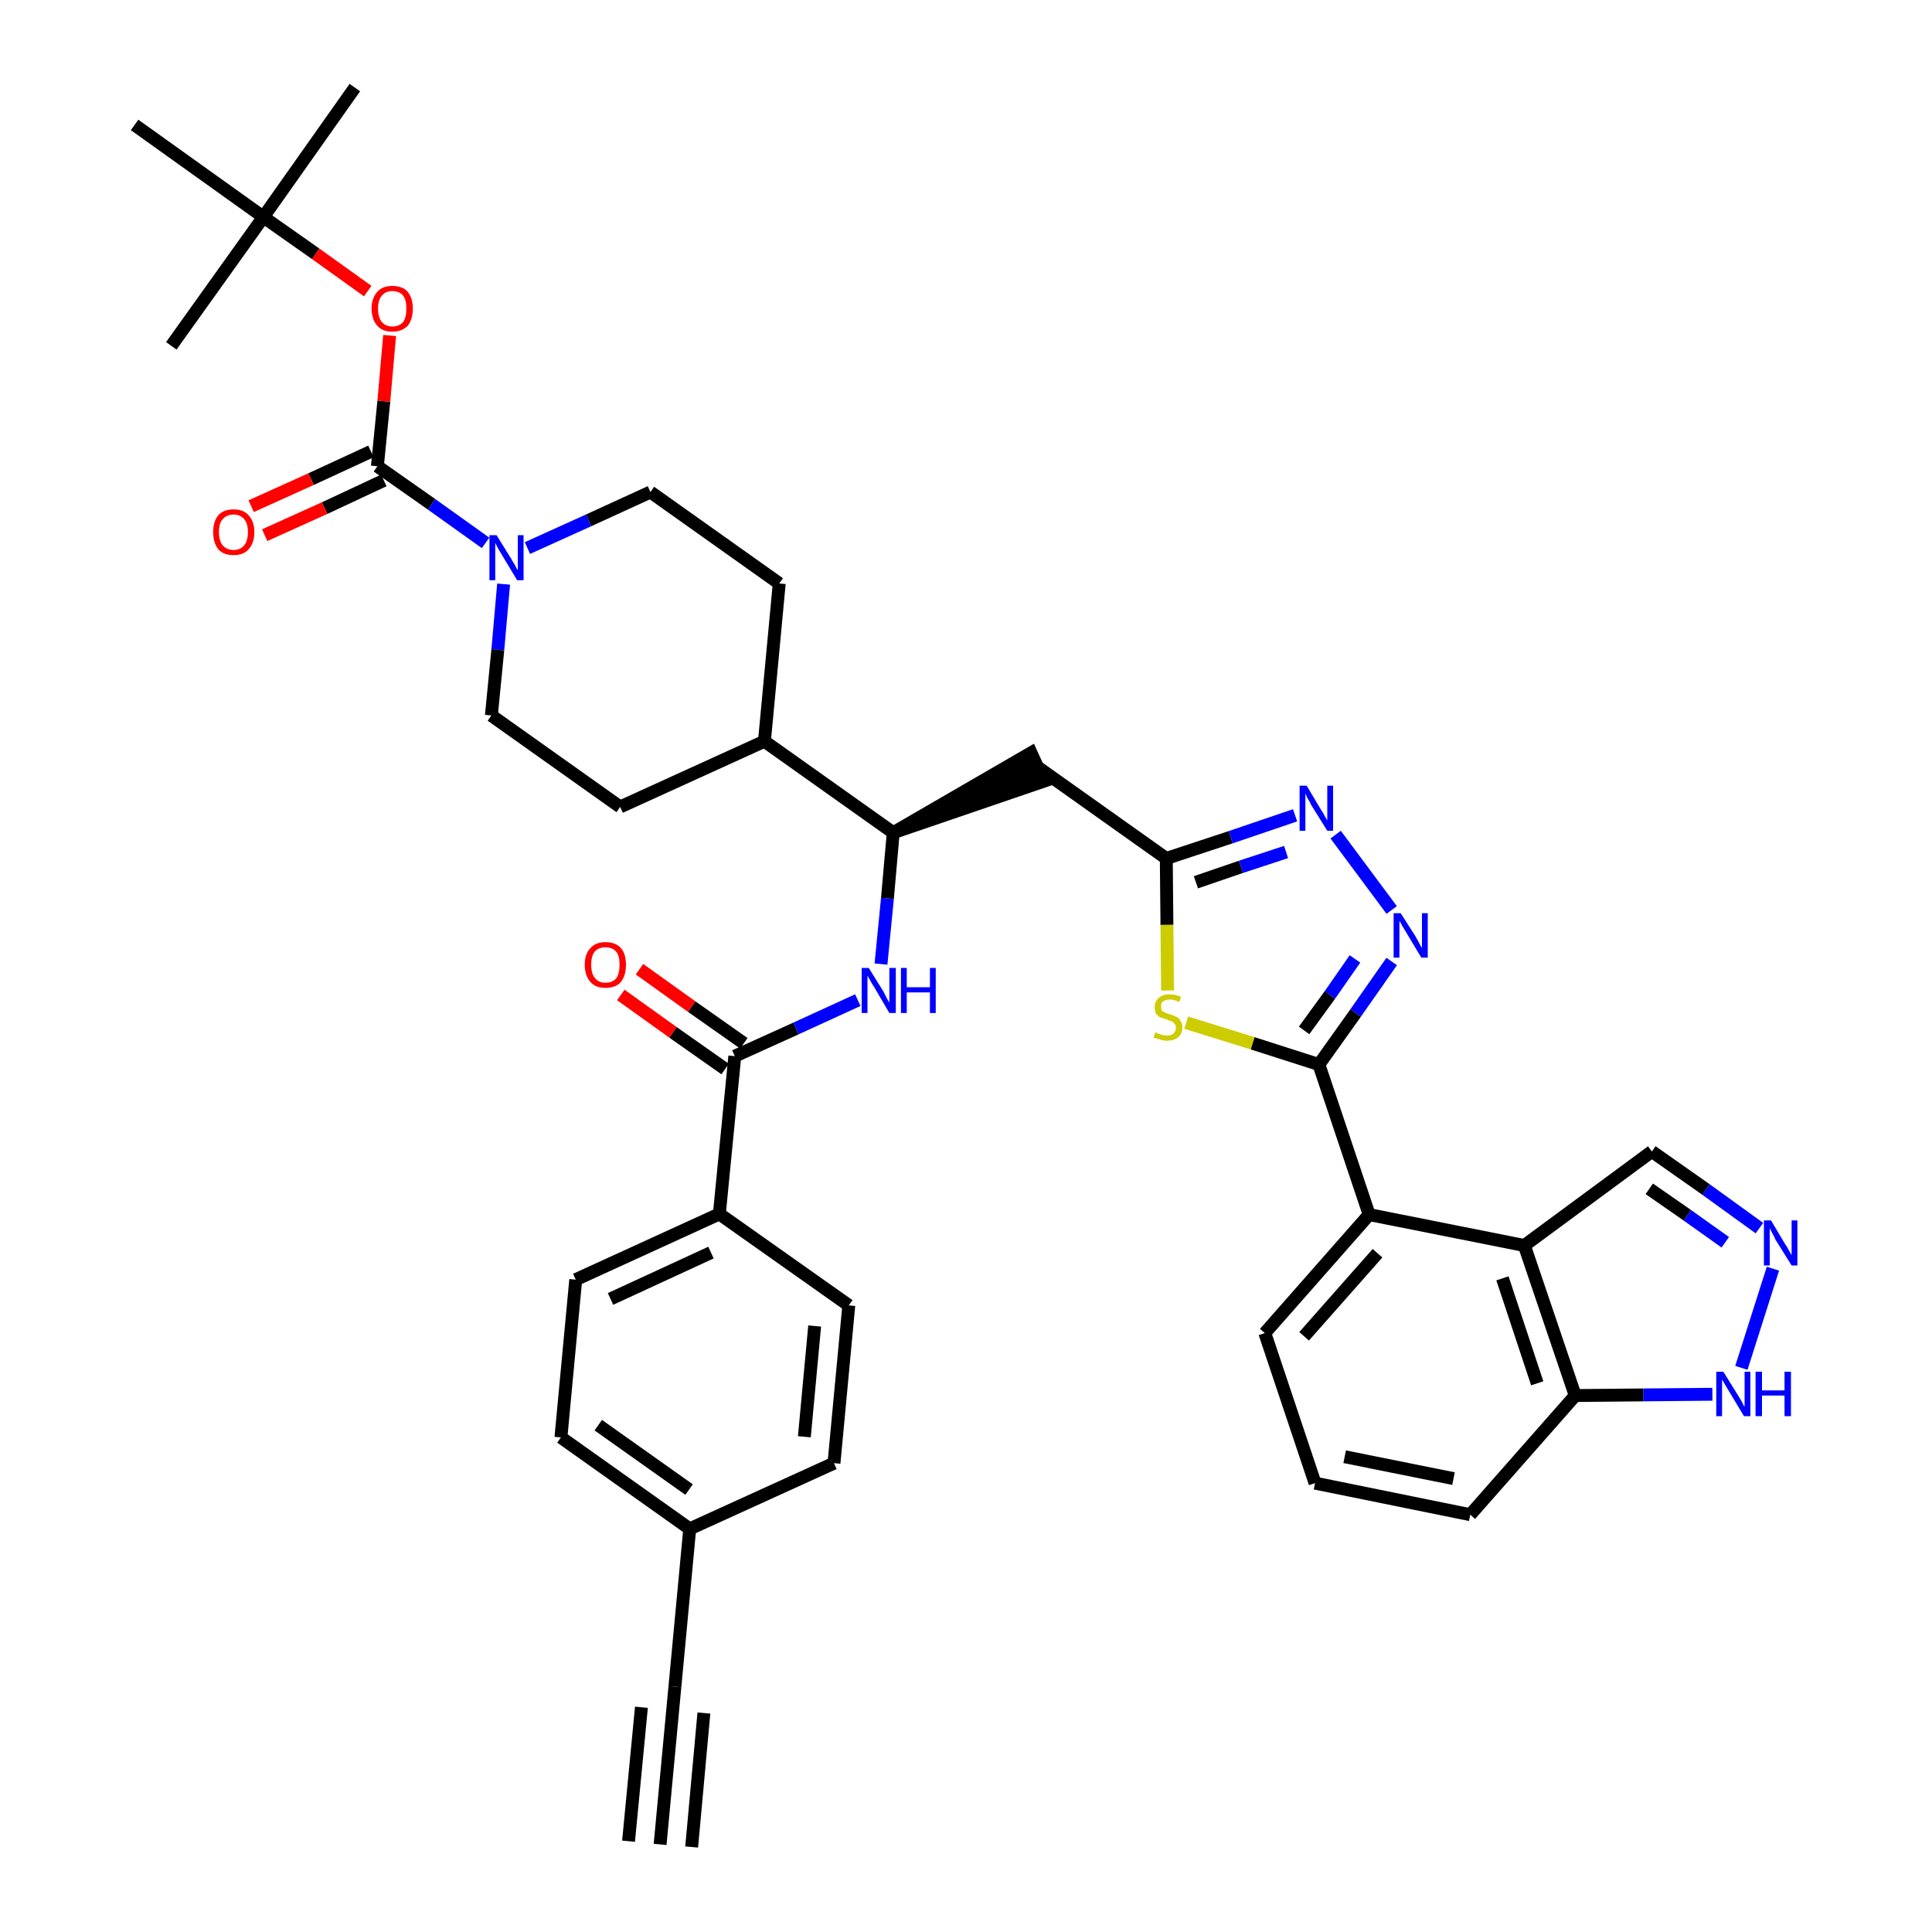 <?xml version='1.0' encoding='iso-8859-1'?>
<svg version='1.1' baseProfile='full'
              xmlns='http://www.w3.org/2000/svg'
                      xmlns:rdkit='http://www.rdkit.org/xml'
                      xmlns:xlink='http://www.w3.org/1999/xlink'
                  xml:space='preserve'
width='300px' height='300px' viewBox='0 0 300 300'>
<!-- END OF HEADER -->
<path class='bond-0 atom-0 atom-1' d='M 102.5,286.4 L 104.8,261.9' style='fill:none;fill-rule:evenodd;stroke:#000000;stroke-width:2.0px;stroke-linecap:butt;stroke-linejoin:miter;stroke-opacity:1' />
<path class='bond-0 atom-0 atom-1' d='M 107.4,286.8 L 109.3,266.0' style='fill:none;fill-rule:evenodd;stroke:#000000;stroke-width:2.0px;stroke-linecap:butt;stroke-linejoin:miter;stroke-opacity:1' />
<path class='bond-0 atom-0 atom-1' d='M 97.6,285.9 L 99.6,265.1' style='fill:none;fill-rule:evenodd;stroke:#000000;stroke-width:2.0px;stroke-linecap:butt;stroke-linejoin:miter;stroke-opacity:1' />
<path class='bond-1 atom-1 atom-2' d='M 104.8,261.9 L 107.1,237.4' style='fill:none;fill-rule:evenodd;stroke:#000000;stroke-width:2.0px;stroke-linecap:butt;stroke-linejoin:miter;stroke-opacity:1' />
<path class='bond-2 atom-2 atom-3' d='M 107.1,237.4 L 87.1,223.2' style='fill:none;fill-rule:evenodd;stroke:#000000;stroke-width:2.0px;stroke-linecap:butt;stroke-linejoin:miter;stroke-opacity:1' />
<path class='bond-2 atom-2 atom-3' d='M 107.0,231.3 L 92.9,221.3' style='fill:none;fill-rule:evenodd;stroke:#000000;stroke-width:2.0px;stroke-linecap:butt;stroke-linejoin:miter;stroke-opacity:1' />
<path class='bond-39 atom-39 atom-2' d='M 129.5,227.2 L 107.1,237.4' style='fill:none;fill-rule:evenodd;stroke:#000000;stroke-width:2.0px;stroke-linecap:butt;stroke-linejoin:miter;stroke-opacity:1' />
<path class='bond-3 atom-3 atom-4' d='M 87.1,223.2 L 89.4,198.7' style='fill:none;fill-rule:evenodd;stroke:#000000;stroke-width:2.0px;stroke-linecap:butt;stroke-linejoin:miter;stroke-opacity:1' />
<path class='bond-4 atom-4 atom-5' d='M 89.4,198.7 L 111.7,188.5' style='fill:none;fill-rule:evenodd;stroke:#000000;stroke-width:2.0px;stroke-linecap:butt;stroke-linejoin:miter;stroke-opacity:1' />
<path class='bond-4 atom-4 atom-5' d='M 94.8,201.7 L 110.4,194.5' style='fill:none;fill-rule:evenodd;stroke:#000000;stroke-width:2.0px;stroke-linecap:butt;stroke-linejoin:miter;stroke-opacity:1' />
<path class='bond-5 atom-5 atom-6' d='M 111.7,188.5 L 114.1,164.0' style='fill:none;fill-rule:evenodd;stroke:#000000;stroke-width:2.0px;stroke-linecap:butt;stroke-linejoin:miter;stroke-opacity:1' />
<path class='bond-37 atom-5 atom-38' d='M 111.7,188.5 L 131.8,202.7' style='fill:none;fill-rule:evenodd;stroke:#000000;stroke-width:2.0px;stroke-linecap:butt;stroke-linejoin:miter;stroke-opacity:1' />
<path class='bond-6 atom-6 atom-7' d='M 115.5,162.0 L 107.4,156.3' style='fill:none;fill-rule:evenodd;stroke:#000000;stroke-width:2.0px;stroke-linecap:butt;stroke-linejoin:miter;stroke-opacity:1' />
<path class='bond-6 atom-6 atom-7' d='M 107.4,156.3 L 99.3,150.5' style='fill:none;fill-rule:evenodd;stroke:#FF0000;stroke-width:2.0px;stroke-linecap:butt;stroke-linejoin:miter;stroke-opacity:1' />
<path class='bond-6 atom-6 atom-7' d='M 112.6,166.0 L 104.5,160.3' style='fill:none;fill-rule:evenodd;stroke:#000000;stroke-width:2.0px;stroke-linecap:butt;stroke-linejoin:miter;stroke-opacity:1' />
<path class='bond-6 atom-6 atom-7' d='M 104.5,160.3 L 96.4,154.5' style='fill:none;fill-rule:evenodd;stroke:#FF0000;stroke-width:2.0px;stroke-linecap:butt;stroke-linejoin:miter;stroke-opacity:1' />
<path class='bond-7 atom-6 atom-8' d='M 114.1,164.0 L 123.6,159.7' style='fill:none;fill-rule:evenodd;stroke:#000000;stroke-width:2.0px;stroke-linecap:butt;stroke-linejoin:miter;stroke-opacity:1' />
<path class='bond-7 atom-6 atom-8' d='M 123.6,159.7 L 133.2,155.3' style='fill:none;fill-rule:evenodd;stroke:#0000FF;stroke-width:2.0px;stroke-linecap:butt;stroke-linejoin:miter;stroke-opacity:1' />
<path class='bond-8 atom-8 atom-9' d='M 136.8,149.7 L 137.8,139.5' style='fill:none;fill-rule:evenodd;stroke:#0000FF;stroke-width:2.0px;stroke-linecap:butt;stroke-linejoin:miter;stroke-opacity:1' />
<path class='bond-8 atom-8 atom-9' d='M 137.8,139.5 L 138.7,129.3' style='fill:none;fill-rule:evenodd;stroke:#000000;stroke-width:2.0px;stroke-linecap:butt;stroke-linejoin:miter;stroke-opacity:1' />
<path class='bond-9 atom-9 atom-10' d='M 138.7,129.3 L 162.1,121.3 L 160.1,116.9 Z' style='fill:#000000;fill-rule:evenodd;fill-opacity:1;stroke:#000000;stroke-width:2.0px;stroke-linecap:butt;stroke-linejoin:miter;stroke-opacity:1;' />
<path class='bond-24 atom-9 atom-25' d='M 138.7,129.3 L 118.7,115.1' style='fill:none;fill-rule:evenodd;stroke:#000000;stroke-width:2.0px;stroke-linecap:butt;stroke-linejoin:miter;stroke-opacity:1' />
<path class='bond-10 atom-10 atom-11' d='M 161.1,119.1 L 181.1,133.3' style='fill:none;fill-rule:evenodd;stroke:#000000;stroke-width:2.0px;stroke-linecap:butt;stroke-linejoin:miter;stroke-opacity:1' />
<path class='bond-11 atom-11 atom-12' d='M 181.1,133.3 L 191.1,130.0' style='fill:none;fill-rule:evenodd;stroke:#000000;stroke-width:2.0px;stroke-linecap:butt;stroke-linejoin:miter;stroke-opacity:1' />
<path class='bond-11 atom-11 atom-12' d='M 191.1,130.0 L 201.1,126.6' style='fill:none;fill-rule:evenodd;stroke:#0000FF;stroke-width:2.0px;stroke-linecap:butt;stroke-linejoin:miter;stroke-opacity:1' />
<path class='bond-11 atom-11 atom-12' d='M 185.7,137.0 L 192.7,134.6' style='fill:none;fill-rule:evenodd;stroke:#000000;stroke-width:2.0px;stroke-linecap:butt;stroke-linejoin:miter;stroke-opacity:1' />
<path class='bond-11 atom-11 atom-12' d='M 192.7,134.6 L 199.7,132.3' style='fill:none;fill-rule:evenodd;stroke:#0000FF;stroke-width:2.0px;stroke-linecap:butt;stroke-linejoin:miter;stroke-opacity:1' />
<path class='bond-40 atom-24 atom-11' d='M 181.3,153.8 L 181.2,143.6' style='fill:none;fill-rule:evenodd;stroke:#CCCC00;stroke-width:2.0px;stroke-linecap:butt;stroke-linejoin:miter;stroke-opacity:1' />
<path class='bond-40 atom-24 atom-11' d='M 181.2,143.6 L 181.1,133.3' style='fill:none;fill-rule:evenodd;stroke:#000000;stroke-width:2.0px;stroke-linecap:butt;stroke-linejoin:miter;stroke-opacity:1' />
<path class='bond-12 atom-12 atom-13' d='M 207.4,129.6 L 216.1,141.3' style='fill:none;fill-rule:evenodd;stroke:#0000FF;stroke-width:2.0px;stroke-linecap:butt;stroke-linejoin:miter;stroke-opacity:1' />
<path class='bond-13 atom-13 atom-14' d='M 216.1,149.3 L 210.5,157.3' style='fill:none;fill-rule:evenodd;stroke:#0000FF;stroke-width:2.0px;stroke-linecap:butt;stroke-linejoin:miter;stroke-opacity:1' />
<path class='bond-13 atom-13 atom-14' d='M 210.5,157.3 L 204.8,165.3' style='fill:none;fill-rule:evenodd;stroke:#000000;stroke-width:2.0px;stroke-linecap:butt;stroke-linejoin:miter;stroke-opacity:1' />
<path class='bond-13 atom-13 atom-14' d='M 210.4,148.9 L 206.5,154.5' style='fill:none;fill-rule:evenodd;stroke:#0000FF;stroke-width:2.0px;stroke-linecap:butt;stroke-linejoin:miter;stroke-opacity:1' />
<path class='bond-13 atom-13 atom-14' d='M 206.5,154.5 L 202.5,160.0' style='fill:none;fill-rule:evenodd;stroke:#000000;stroke-width:2.0px;stroke-linecap:butt;stroke-linejoin:miter;stroke-opacity:1' />
<path class='bond-14 atom-14 atom-15' d='M 204.8,165.3 L 212.6,188.6' style='fill:none;fill-rule:evenodd;stroke:#000000;stroke-width:2.0px;stroke-linecap:butt;stroke-linejoin:miter;stroke-opacity:1' />
<path class='bond-23 atom-14 atom-24' d='M 204.8,165.3 L 194.5,162.0' style='fill:none;fill-rule:evenodd;stroke:#000000;stroke-width:2.0px;stroke-linecap:butt;stroke-linejoin:miter;stroke-opacity:1' />
<path class='bond-23 atom-14 atom-24' d='M 194.5,162.0 L 184.2,158.8' style='fill:none;fill-rule:evenodd;stroke:#CCCC00;stroke-width:2.0px;stroke-linecap:butt;stroke-linejoin:miter;stroke-opacity:1' />
<path class='bond-15 atom-15 atom-16' d='M 212.6,188.6 L 196.4,207.0' style='fill:none;fill-rule:evenodd;stroke:#000000;stroke-width:2.0px;stroke-linecap:butt;stroke-linejoin:miter;stroke-opacity:1' />
<path class='bond-15 atom-15 atom-16' d='M 213.9,194.6 L 202.5,207.5' style='fill:none;fill-rule:evenodd;stroke:#000000;stroke-width:2.0px;stroke-linecap:butt;stroke-linejoin:miter;stroke-opacity:1' />
<path class='bond-42 atom-23 atom-15' d='M 236.7,193.4 L 212.6,188.6' style='fill:none;fill-rule:evenodd;stroke:#000000;stroke-width:2.0px;stroke-linecap:butt;stroke-linejoin:miter;stroke-opacity:1' />
<path class='bond-16 atom-16 atom-17' d='M 196.4,207.0 L 204.2,230.3' style='fill:none;fill-rule:evenodd;stroke:#000000;stroke-width:2.0px;stroke-linecap:butt;stroke-linejoin:miter;stroke-opacity:1' />
<path class='bond-17 atom-17 atom-18' d='M 204.2,230.3 L 228.3,235.2' style='fill:none;fill-rule:evenodd;stroke:#000000;stroke-width:2.0px;stroke-linecap:butt;stroke-linejoin:miter;stroke-opacity:1' />
<path class='bond-17 atom-17 atom-18' d='M 208.8,226.2 L 225.7,229.6' style='fill:none;fill-rule:evenodd;stroke:#000000;stroke-width:2.0px;stroke-linecap:butt;stroke-linejoin:miter;stroke-opacity:1' />
<path class='bond-18 atom-18 atom-19' d='M 228.3,235.2 L 244.6,216.7' style='fill:none;fill-rule:evenodd;stroke:#000000;stroke-width:2.0px;stroke-linecap:butt;stroke-linejoin:miter;stroke-opacity:1' />
<path class='bond-19 atom-19 atom-20' d='M 244.6,216.7 L 255.2,216.6' style='fill:none;fill-rule:evenodd;stroke:#000000;stroke-width:2.0px;stroke-linecap:butt;stroke-linejoin:miter;stroke-opacity:1' />
<path class='bond-19 atom-19 atom-20' d='M 255.2,216.6 L 265.9,216.5' style='fill:none;fill-rule:evenodd;stroke:#0000FF;stroke-width:2.0px;stroke-linecap:butt;stroke-linejoin:miter;stroke-opacity:1' />
<path class='bond-43 atom-23 atom-19' d='M 236.7,193.4 L 244.6,216.7' style='fill:none;fill-rule:evenodd;stroke:#000000;stroke-width:2.0px;stroke-linecap:butt;stroke-linejoin:miter;stroke-opacity:1' />
<path class='bond-43 atom-23 atom-19' d='M 233.3,198.5 L 238.7,214.8' style='fill:none;fill-rule:evenodd;stroke:#000000;stroke-width:2.0px;stroke-linecap:butt;stroke-linejoin:miter;stroke-opacity:1' />
<path class='bond-20 atom-20 atom-21' d='M 270.4,212.4 L 275.3,197.0' style='fill:none;fill-rule:evenodd;stroke:#0000FF;stroke-width:2.0px;stroke-linecap:butt;stroke-linejoin:miter;stroke-opacity:1' />
<path class='bond-21 atom-21 atom-22' d='M 273.2,190.7 L 264.9,184.7' style='fill:none;fill-rule:evenodd;stroke:#0000FF;stroke-width:2.0px;stroke-linecap:butt;stroke-linejoin:miter;stroke-opacity:1' />
<path class='bond-21 atom-21 atom-22' d='M 264.9,184.7 L 256.5,178.8' style='fill:none;fill-rule:evenodd;stroke:#000000;stroke-width:2.0px;stroke-linecap:butt;stroke-linejoin:miter;stroke-opacity:1' />
<path class='bond-21 atom-21 atom-22' d='M 267.9,192.9 L 262.0,188.7' style='fill:none;fill-rule:evenodd;stroke:#0000FF;stroke-width:2.0px;stroke-linecap:butt;stroke-linejoin:miter;stroke-opacity:1' />
<path class='bond-21 atom-21 atom-22' d='M 262.0,188.7 L 256.1,184.6' style='fill:none;fill-rule:evenodd;stroke:#000000;stroke-width:2.0px;stroke-linecap:butt;stroke-linejoin:miter;stroke-opacity:1' />
<path class='bond-22 atom-22 atom-23' d='M 256.5,178.8 L 236.7,193.4' style='fill:none;fill-rule:evenodd;stroke:#000000;stroke-width:2.0px;stroke-linecap:butt;stroke-linejoin:miter;stroke-opacity:1' />
<path class='bond-25 atom-25 atom-26' d='M 118.7,115.1 L 121.0,90.6' style='fill:none;fill-rule:evenodd;stroke:#000000;stroke-width:2.0px;stroke-linecap:butt;stroke-linejoin:miter;stroke-opacity:1' />
<path class='bond-41 atom-37 atom-25' d='M 96.3,125.3 L 118.7,115.1' style='fill:none;fill-rule:evenodd;stroke:#000000;stroke-width:2.0px;stroke-linecap:butt;stroke-linejoin:miter;stroke-opacity:1' />
<path class='bond-26 atom-26 atom-27' d='M 121.0,90.6 L 101.0,76.4' style='fill:none;fill-rule:evenodd;stroke:#000000;stroke-width:2.0px;stroke-linecap:butt;stroke-linejoin:miter;stroke-opacity:1' />
<path class='bond-27 atom-27 atom-28' d='M 101.0,76.4 L 91.4,80.8' style='fill:none;fill-rule:evenodd;stroke:#000000;stroke-width:2.0px;stroke-linecap:butt;stroke-linejoin:miter;stroke-opacity:1' />
<path class='bond-27 atom-27 atom-28' d='M 91.4,80.8 L 81.9,85.1' style='fill:none;fill-rule:evenodd;stroke:#0000FF;stroke-width:2.0px;stroke-linecap:butt;stroke-linejoin:miter;stroke-opacity:1' />
<path class='bond-28 atom-28 atom-29' d='M 75.4,84.3 L 67.0,78.3' style='fill:none;fill-rule:evenodd;stroke:#0000FF;stroke-width:2.0px;stroke-linecap:butt;stroke-linejoin:miter;stroke-opacity:1' />
<path class='bond-28 atom-28 atom-29' d='M 67.0,78.3 L 58.6,72.4' style='fill:none;fill-rule:evenodd;stroke:#000000;stroke-width:2.0px;stroke-linecap:butt;stroke-linejoin:miter;stroke-opacity:1' />
<path class='bond-35 atom-28 atom-36' d='M 78.2,90.7 L 77.3,100.9' style='fill:none;fill-rule:evenodd;stroke:#0000FF;stroke-width:2.0px;stroke-linecap:butt;stroke-linejoin:miter;stroke-opacity:1' />
<path class='bond-35 atom-28 atom-36' d='M 77.3,100.9 L 76.3,111.1' style='fill:none;fill-rule:evenodd;stroke:#000000;stroke-width:2.0px;stroke-linecap:butt;stroke-linejoin:miter;stroke-opacity:1' />
<path class='bond-29 atom-29 atom-30' d='M 57.6,70.1 L 48.3,74.4' style='fill:none;fill-rule:evenodd;stroke:#000000;stroke-width:2.0px;stroke-linecap:butt;stroke-linejoin:miter;stroke-opacity:1' />
<path class='bond-29 atom-29 atom-30' d='M 48.3,74.4 L 39.0,78.6' style='fill:none;fill-rule:evenodd;stroke:#FF0000;stroke-width:2.0px;stroke-linecap:butt;stroke-linejoin:miter;stroke-opacity:1' />
<path class='bond-29 atom-29 atom-30' d='M 59.6,74.6 L 50.4,78.9' style='fill:none;fill-rule:evenodd;stroke:#000000;stroke-width:2.0px;stroke-linecap:butt;stroke-linejoin:miter;stroke-opacity:1' />
<path class='bond-29 atom-29 atom-30' d='M 50.4,78.9 L 41.1,83.1' style='fill:none;fill-rule:evenodd;stroke:#FF0000;stroke-width:2.0px;stroke-linecap:butt;stroke-linejoin:miter;stroke-opacity:1' />
<path class='bond-30 atom-29 atom-31' d='M 58.6,72.4 L 59.6,62.3' style='fill:none;fill-rule:evenodd;stroke:#000000;stroke-width:2.0px;stroke-linecap:butt;stroke-linejoin:miter;stroke-opacity:1' />
<path class='bond-30 atom-29 atom-31' d='M 59.6,62.3 L 60.5,52.1' style='fill:none;fill-rule:evenodd;stroke:#FF0000;stroke-width:2.0px;stroke-linecap:butt;stroke-linejoin:miter;stroke-opacity:1' />
<path class='bond-31 atom-31 atom-32' d='M 57.1,45.2 L 49.0,39.4' style='fill:none;fill-rule:evenodd;stroke:#FF0000;stroke-width:2.0px;stroke-linecap:butt;stroke-linejoin:miter;stroke-opacity:1' />
<path class='bond-31 atom-31 atom-32' d='M 49.0,39.4 L 40.9,33.7' style='fill:none;fill-rule:evenodd;stroke:#000000;stroke-width:2.0px;stroke-linecap:butt;stroke-linejoin:miter;stroke-opacity:1' />
<path class='bond-32 atom-32 atom-33' d='M 40.9,33.7 L 55.1,13.6' style='fill:none;fill-rule:evenodd;stroke:#000000;stroke-width:2.0px;stroke-linecap:butt;stroke-linejoin:miter;stroke-opacity:1' />
<path class='bond-33 atom-32 atom-34' d='M 40.9,33.7 L 26.6,53.7' style='fill:none;fill-rule:evenodd;stroke:#000000;stroke-width:2.0px;stroke-linecap:butt;stroke-linejoin:miter;stroke-opacity:1' />
<path class='bond-34 atom-32 atom-35' d='M 40.9,33.7 L 20.9,19.4' style='fill:none;fill-rule:evenodd;stroke:#000000;stroke-width:2.0px;stroke-linecap:butt;stroke-linejoin:miter;stroke-opacity:1' />
<path class='bond-36 atom-36 atom-37' d='M 76.3,111.1 L 96.3,125.3' style='fill:none;fill-rule:evenodd;stroke:#000000;stroke-width:2.0px;stroke-linecap:butt;stroke-linejoin:miter;stroke-opacity:1' />
<path class='bond-38 atom-38 atom-39' d='M 131.8,202.7 L 129.5,227.2' style='fill:none;fill-rule:evenodd;stroke:#000000;stroke-width:2.0px;stroke-linecap:butt;stroke-linejoin:miter;stroke-opacity:1' />
<path class='bond-38 atom-38 atom-39' d='M 126.5,205.9 L 124.9,223.1' style='fill:none;fill-rule:evenodd;stroke:#000000;stroke-width:2.0px;stroke-linecap:butt;stroke-linejoin:miter;stroke-opacity:1' />
<path  class='atom-7' d='M 90.8 149.8
Q 90.8 148.1, 91.7 147.2
Q 92.5 146.3, 94.0 146.3
Q 95.6 146.3, 96.4 147.2
Q 97.2 148.1, 97.2 149.8
Q 97.2 151.5, 96.4 152.5
Q 95.6 153.4, 94.0 153.4
Q 92.5 153.4, 91.7 152.5
Q 90.8 151.5, 90.8 149.8
M 94.0 152.6
Q 95.1 152.6, 95.7 151.9
Q 96.2 151.2, 96.2 149.8
Q 96.2 148.4, 95.7 147.8
Q 95.1 147.1, 94.0 147.1
Q 93.0 147.1, 92.4 147.7
Q 91.8 148.4, 91.8 149.8
Q 91.8 151.2, 92.4 151.9
Q 93.0 152.6, 94.0 152.6
' fill='#FF0000'/>
<path  class='atom-8' d='M 134.9 150.3
L 137.2 154.0
Q 137.4 154.4, 137.7 155.0
Q 138.1 155.7, 138.1 155.7
L 138.1 150.3
L 139.1 150.3
L 139.1 157.3
L 138.1 157.3
L 135.7 153.2
Q 135.4 152.8, 135.1 152.2
Q 134.8 151.7, 134.7 151.5
L 134.7 157.3
L 133.8 157.3
L 133.8 150.3
L 134.9 150.3
' fill='#0000FF'/>
<path  class='atom-8' d='M 139.9 150.3
L 140.8 150.3
L 140.8 153.3
L 144.4 153.3
L 144.4 150.3
L 145.3 150.3
L 145.3 157.3
L 144.4 157.3
L 144.4 154.1
L 140.8 154.1
L 140.8 157.3
L 139.9 157.3
L 139.9 150.3
' fill='#0000FF'/>
<path  class='atom-12' d='M 202.9 122.0
L 205.1 125.7
Q 205.4 126.1, 205.7 126.7
Q 206.1 127.4, 206.1 127.4
L 206.1 122.0
L 207.0 122.0
L 207.0 129.0
L 206.1 129.0
L 203.6 125.0
Q 203.4 124.5, 203.0 123.9
Q 202.8 123.4, 202.7 123.2
L 202.7 129.0
L 201.8 129.0
L 201.8 122.0
L 202.9 122.0
' fill='#0000FF'/>
<path  class='atom-13' d='M 217.5 141.8
L 219.8 145.4
Q 220.0 145.8, 220.4 146.5
Q 220.7 147.1, 220.8 147.2
L 220.8 141.8
L 221.7 141.8
L 221.7 148.7
L 220.7 148.7
L 218.3 144.7
Q 218.0 144.2, 217.7 143.7
Q 217.4 143.1, 217.3 143.0
L 217.3 148.7
L 216.4 148.7
L 216.4 141.8
L 217.5 141.8
' fill='#0000FF'/>
<path  class='atom-20' d='M 267.6 213.0
L 269.9 216.7
Q 270.1 217.0, 270.5 217.7
Q 270.8 218.4, 270.9 218.4
L 270.9 213.0
L 271.8 213.0
L 271.8 219.9
L 270.8 219.9
L 268.4 215.9
Q 268.1 215.4, 267.8 214.9
Q 267.5 214.4, 267.4 214.2
L 267.4 219.9
L 266.5 219.9
L 266.5 213.0
L 267.6 213.0
' fill='#0000FF'/>
<path  class='atom-20' d='M 272.6 213.0
L 273.6 213.0
L 273.6 215.9
L 277.1 215.9
L 277.1 213.0
L 278.1 213.0
L 278.1 219.9
L 277.1 219.9
L 277.1 216.7
L 273.6 216.7
L 273.6 219.9
L 272.6 219.9
L 272.6 213.0
' fill='#0000FF'/>
<path  class='atom-21' d='M 275.0 189.5
L 277.2 193.2
Q 277.5 193.6, 277.8 194.2
Q 278.2 194.9, 278.2 194.9
L 278.2 189.5
L 279.1 189.5
L 279.1 196.5
L 278.2 196.5
L 275.7 192.5
Q 275.5 192.0, 275.2 191.5
Q 274.9 190.9, 274.8 190.7
L 274.8 196.5
L 273.9 196.5
L 273.9 189.5
L 275.0 189.5
' fill='#0000FF'/>
<path  class='atom-24' d='M 179.4 160.3
Q 179.5 160.3, 179.8 160.5
Q 180.1 160.6, 180.5 160.7
Q 180.8 160.8, 181.2 160.8
Q 181.9 160.8, 182.2 160.5
Q 182.6 160.1, 182.6 159.6
Q 182.6 159.2, 182.4 159.0
Q 182.2 158.7, 181.9 158.6
Q 181.6 158.5, 181.2 158.3
Q 180.5 158.1, 180.2 158.0
Q 179.8 157.8, 179.5 157.4
Q 179.3 157.0, 179.3 156.4
Q 179.3 155.5, 179.9 155.0
Q 180.5 154.4, 181.6 154.4
Q 182.5 154.4, 183.4 154.8
L 183.1 155.6
Q 182.3 155.2, 181.7 155.2
Q 181.0 155.2, 180.6 155.5
Q 180.2 155.8, 180.3 156.3
Q 180.3 156.7, 180.4 156.9
Q 180.6 157.1, 180.9 157.2
Q 181.2 157.4, 181.7 157.5
Q 182.3 157.7, 182.7 157.9
Q 183.1 158.1, 183.3 158.5
Q 183.6 158.9, 183.6 159.6
Q 183.6 160.5, 182.9 161.1
Q 182.3 161.6, 181.2 161.6
Q 180.6 161.6, 180.1 161.4
Q 179.7 161.3, 179.1 161.1
L 179.4 160.3
' fill='#CCCC00'/>
<path  class='atom-28' d='M 77.1 83.1
L 79.4 86.8
Q 79.6 87.2, 80.0 87.8
Q 80.3 88.5, 80.4 88.5
L 80.4 83.1
L 81.3 83.1
L 81.3 90.1
L 80.3 90.1
L 77.9 86.1
Q 77.6 85.6, 77.3 85.1
Q 77.0 84.5, 76.9 84.3
L 76.9 90.1
L 76.0 90.1
L 76.0 83.1
L 77.1 83.1
' fill='#0000FF'/>
<path  class='atom-30' d='M 33.1 82.6
Q 33.1 81.0, 33.9 80.0
Q 34.7 79.1, 36.3 79.1
Q 37.8 79.1, 38.6 80.0
Q 39.5 81.0, 39.5 82.6
Q 39.5 84.3, 38.6 85.3
Q 37.8 86.2, 36.3 86.2
Q 34.7 86.2, 33.9 85.3
Q 33.1 84.3, 33.1 82.6
M 36.3 85.4
Q 37.3 85.4, 37.9 84.7
Q 38.5 84.0, 38.5 82.6
Q 38.5 81.3, 37.9 80.6
Q 37.3 79.9, 36.3 79.9
Q 35.2 79.9, 34.6 80.6
Q 34.0 81.2, 34.0 82.6
Q 34.0 84.0, 34.6 84.7
Q 35.2 85.4, 36.3 85.4
' fill='#FF0000'/>
<path  class='atom-31' d='M 57.7 47.9
Q 57.7 46.3, 58.6 45.3
Q 59.4 44.4, 60.9 44.4
Q 62.5 44.4, 63.3 45.3
Q 64.1 46.3, 64.1 47.9
Q 64.1 49.6, 63.3 50.6
Q 62.4 51.5, 60.9 51.5
Q 59.4 51.5, 58.6 50.6
Q 57.7 49.6, 57.7 47.9
M 60.9 50.7
Q 62.0 50.7, 62.6 50.0
Q 63.1 49.3, 63.1 47.9
Q 63.1 46.6, 62.6 45.9
Q 62.0 45.2, 60.9 45.2
Q 59.9 45.2, 59.3 45.9
Q 58.7 46.6, 58.7 47.9
Q 58.7 49.3, 59.3 50.0
Q 59.9 50.7, 60.9 50.7
' fill='#FF0000'/>
</svg>
